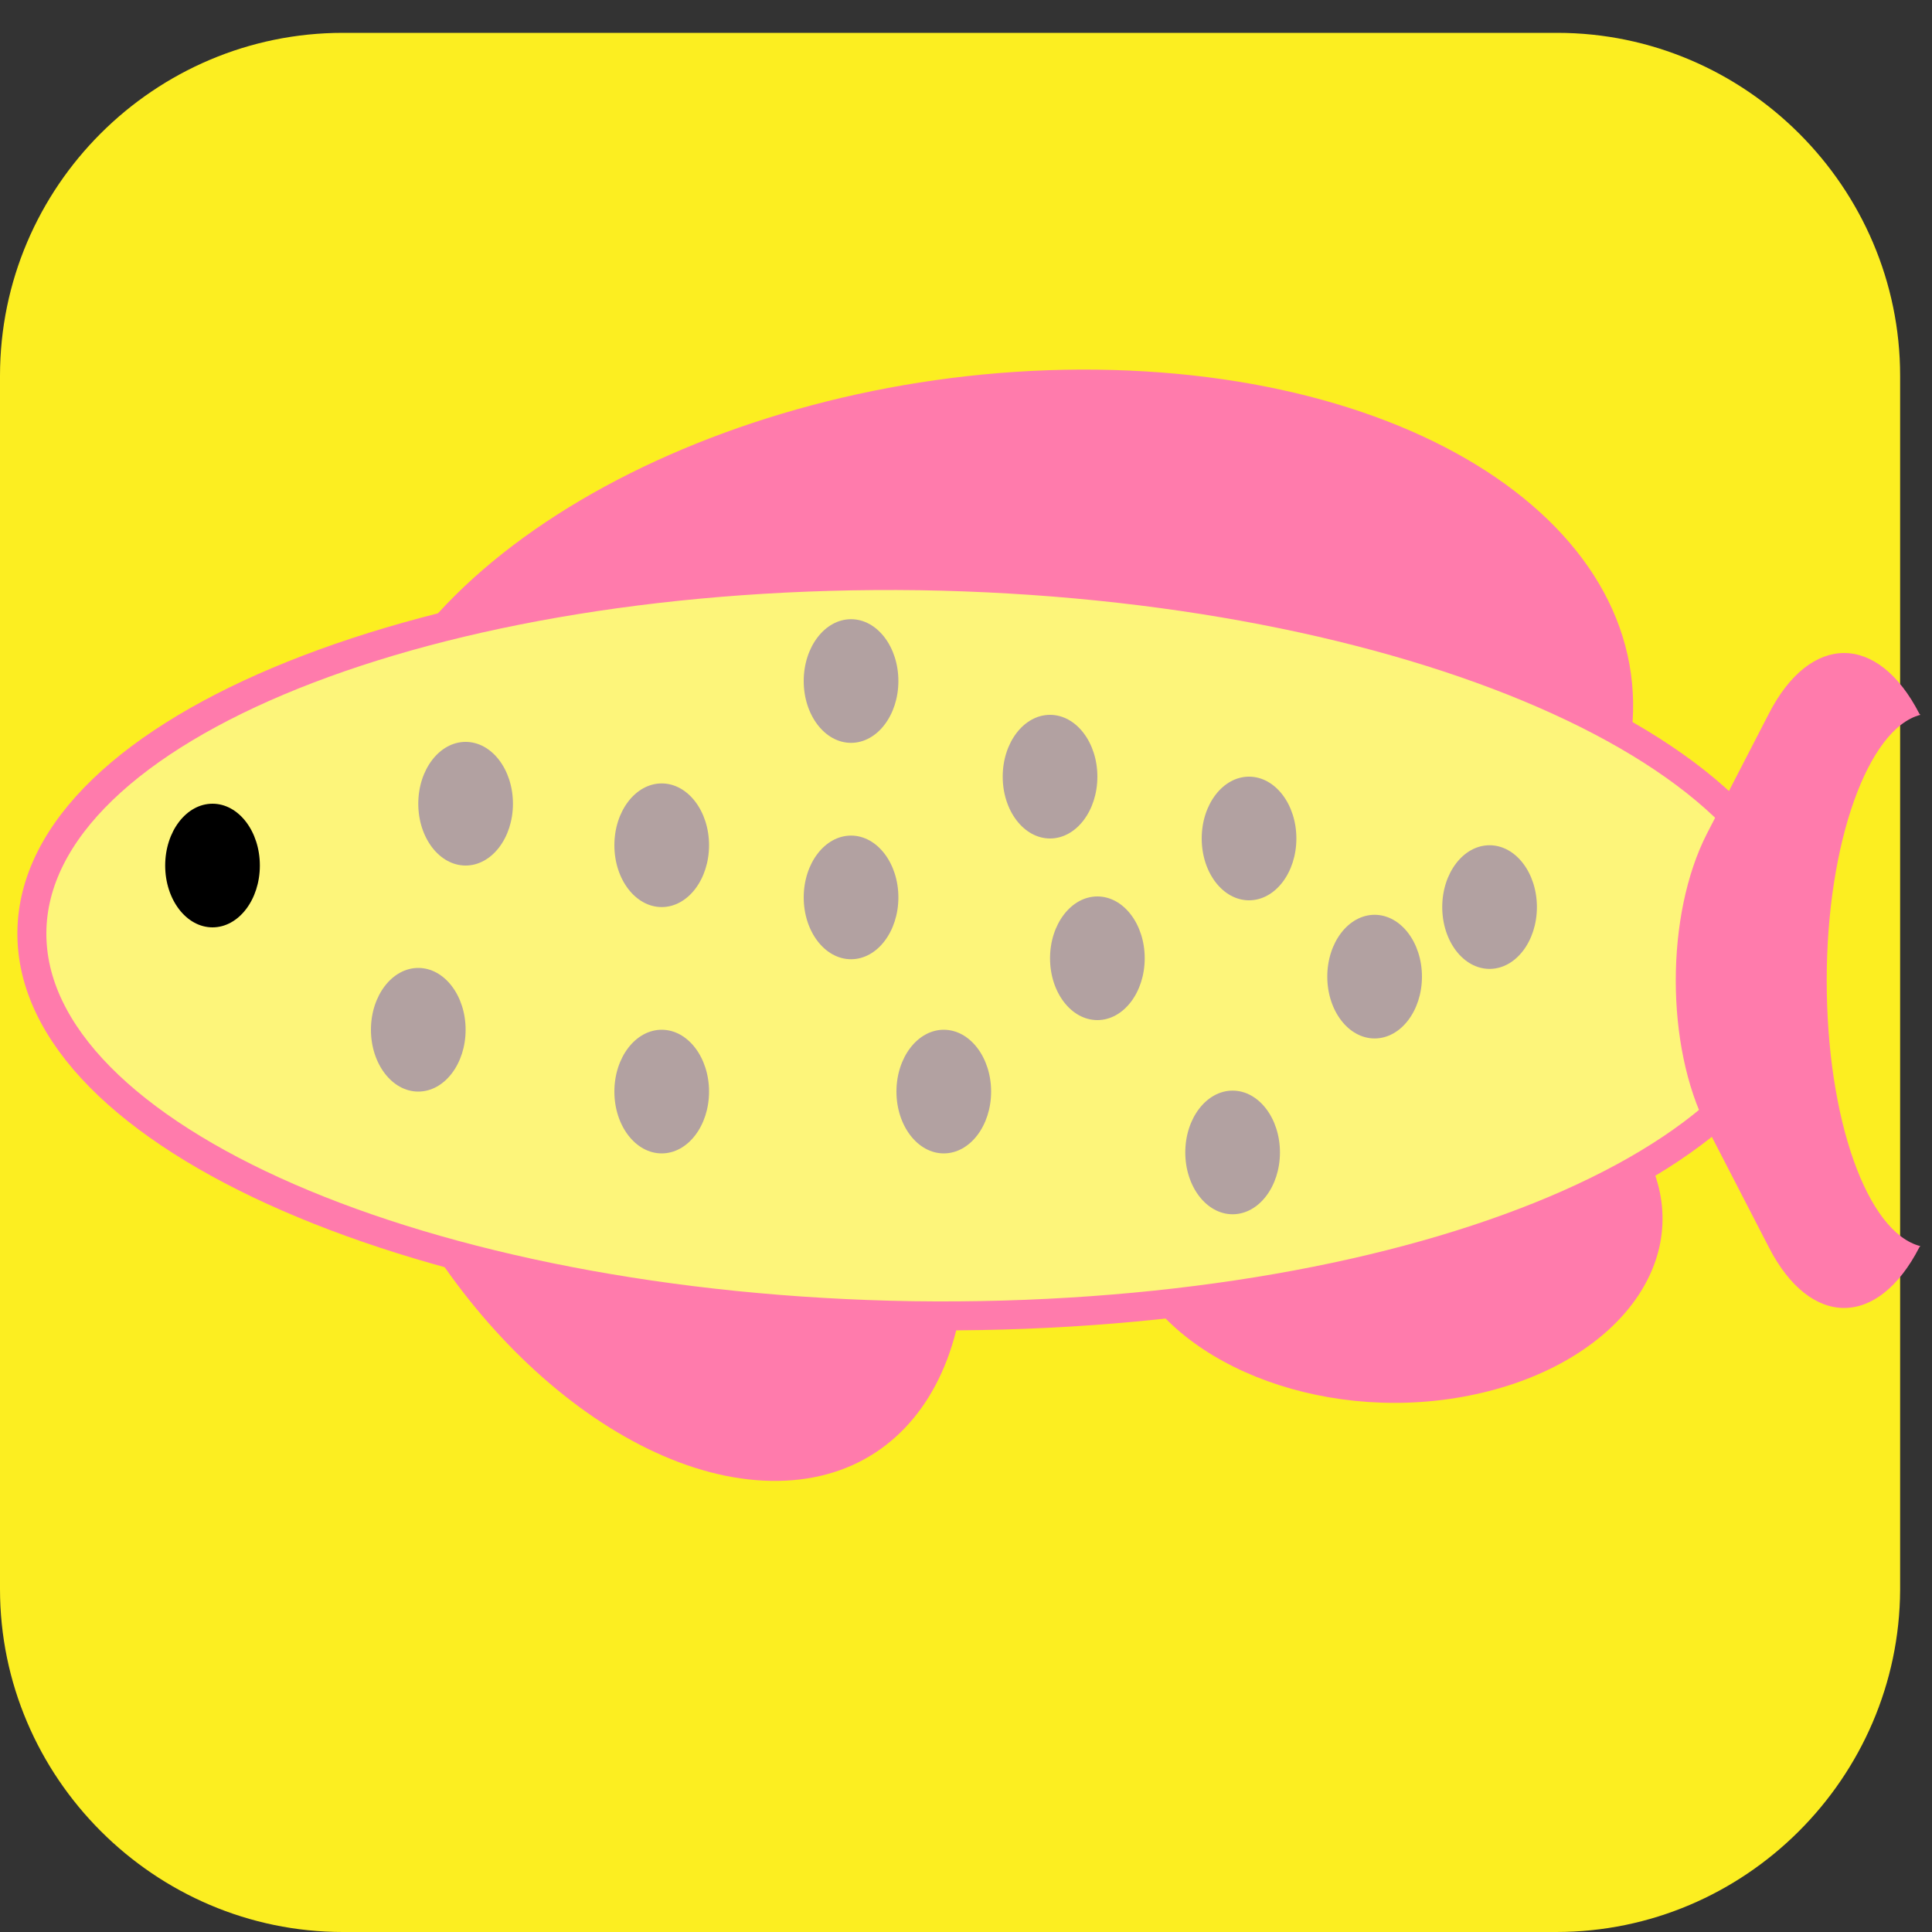 <?xml version="1.0" encoding="utf-8"?>
<!-- Generator: Adobe Illustrator 19.2.0, SVG Export Plug-In . SVG Version: 6.00 Build 0)  -->
<svg version="1.1" id="Layer_1" xmlns="http://www.w3.org/2000/svg" xmlns:xlink="http://www.w3.org/1999/xlink" x="0px" y="0px"
	 viewBox="0 0 200 200" style="enable-background:new 0 0 200 200;" xml:space="preserve">
<rect x="0" y="0" width="200" height="200" fill="#333333" stroke="none"/>
<style type="text/css">
	.st0{fill:#FCEE21;}
	.st1{fill:#FF7BAC;}
	.st2{fill:#FDF57A;stroke:#FF7BAC;stroke-width:3;stroke-miterlimit:10;}
	.st3{fill:#B2A1A1;}
</style>
<path class="st0" d="M161.1,200H35.5C16,200,0,184,0,164.5V38.9C0,19.3,16,3.4,35.5,3.4h125.7c19.5,0,35.5,16,35.5,35.5v125.7
	C196.6,184,180.7,200,161.1,200z"/>
<path class="st1" d="M37,113c0,0,0,0.1,0,0.1c7,21.9,26.1,39.9,42.8,40.2c16.7,0.3,24.6-17.2,17.6-39.1c0,0,0-0.1,0-0.1L37,113z"/>
<path class="st1" d="M116.7,130.6C116.7,130.6,116.7,130.7,116.7,130.6c4.2,10.4,19.7,16.7,34.7,14c15-2.7,23.8-13.2,19.7-23.6
	c0,0,0,0,0-0.1L116.7,130.6z"/>
<path class="st1" d="M37,77.5c0,0,0-0.1,0-0.1c7.1-22.6,42.1-40.1,78.2-39.1c36.1,1,59.7,20.1,52.6,42.7c0,0,0,0.1,0,0.1L37,77.5z"
	/>
<path class="st2" d="M186.4,99.3c-0.2,21.1-41.3,37.6-91.9,36.9c-50.6-0.8-91.4-18.6-91.2-39.7c0.2-21.1,41.3-37.6,91.9-36.9
	C145.7,60.4,186.6,78.2,186.4,99.3z"/>
<path class="st1" d="M189.1,101.5c0-14.3,4.3-26.1,9.7-27.5l-0.1-0.1c-4.3-8.4-11.3-8.4-15.6,0l-6.4,12.4c-4.3,8.4-4.3,22,0,30.4
	l6.4,12.4c4.3,8.4,11.3,8.4,15.6,0l0.1-0.1C193.3,127.6,189.1,115.9,189.1,101.5z"/>
<ellipse class="st3" cx="48.2" cy="83.2" rx="4.9" ry="6.4"/>
<ellipse cx="22" cy="89.6" rx="4.9" ry="6.4"/>
<ellipse class="st3" cx="68.5" cy="87.5" rx="4.9" ry="6.4"/>
<ellipse class="st3" cx="43.3" cy="106.6" rx="4.9" ry="6.4"/>
<ellipse class="st3" cx="68.5" cy="113" rx="4.9" ry="6.4"/>
<ellipse class="st3" cx="88.1" cy="92.9" rx="4.9" ry="6.4"/>
<ellipse class="st3" cx="88.1" cy="70.5" rx="4.9" ry="6.4"/>
<ellipse class="st3" cx="97.7" cy="113" rx="4.9" ry="6.4"/>
<ellipse class="st3" cx="127.6" cy="119.3" rx="4.9" ry="6.4"/>
<ellipse class="st3" cx="108.7" cy="80.4" rx="4.9" ry="6.4"/>
<ellipse class="st3" cx="142.3" cy="101.1" rx="4.9" ry="6.4"/>
<ellipse class="st3" cx="113.6" cy="99.2" rx="4.9" ry="6.4"/>
<ellipse class="st3" cx="154.2" cy="93.9" rx="4.9" ry="6.4"/>
<ellipse class="st3" cx="129.3" cy="86.8" rx="4.9" ry="6.4"/>
</svg>
